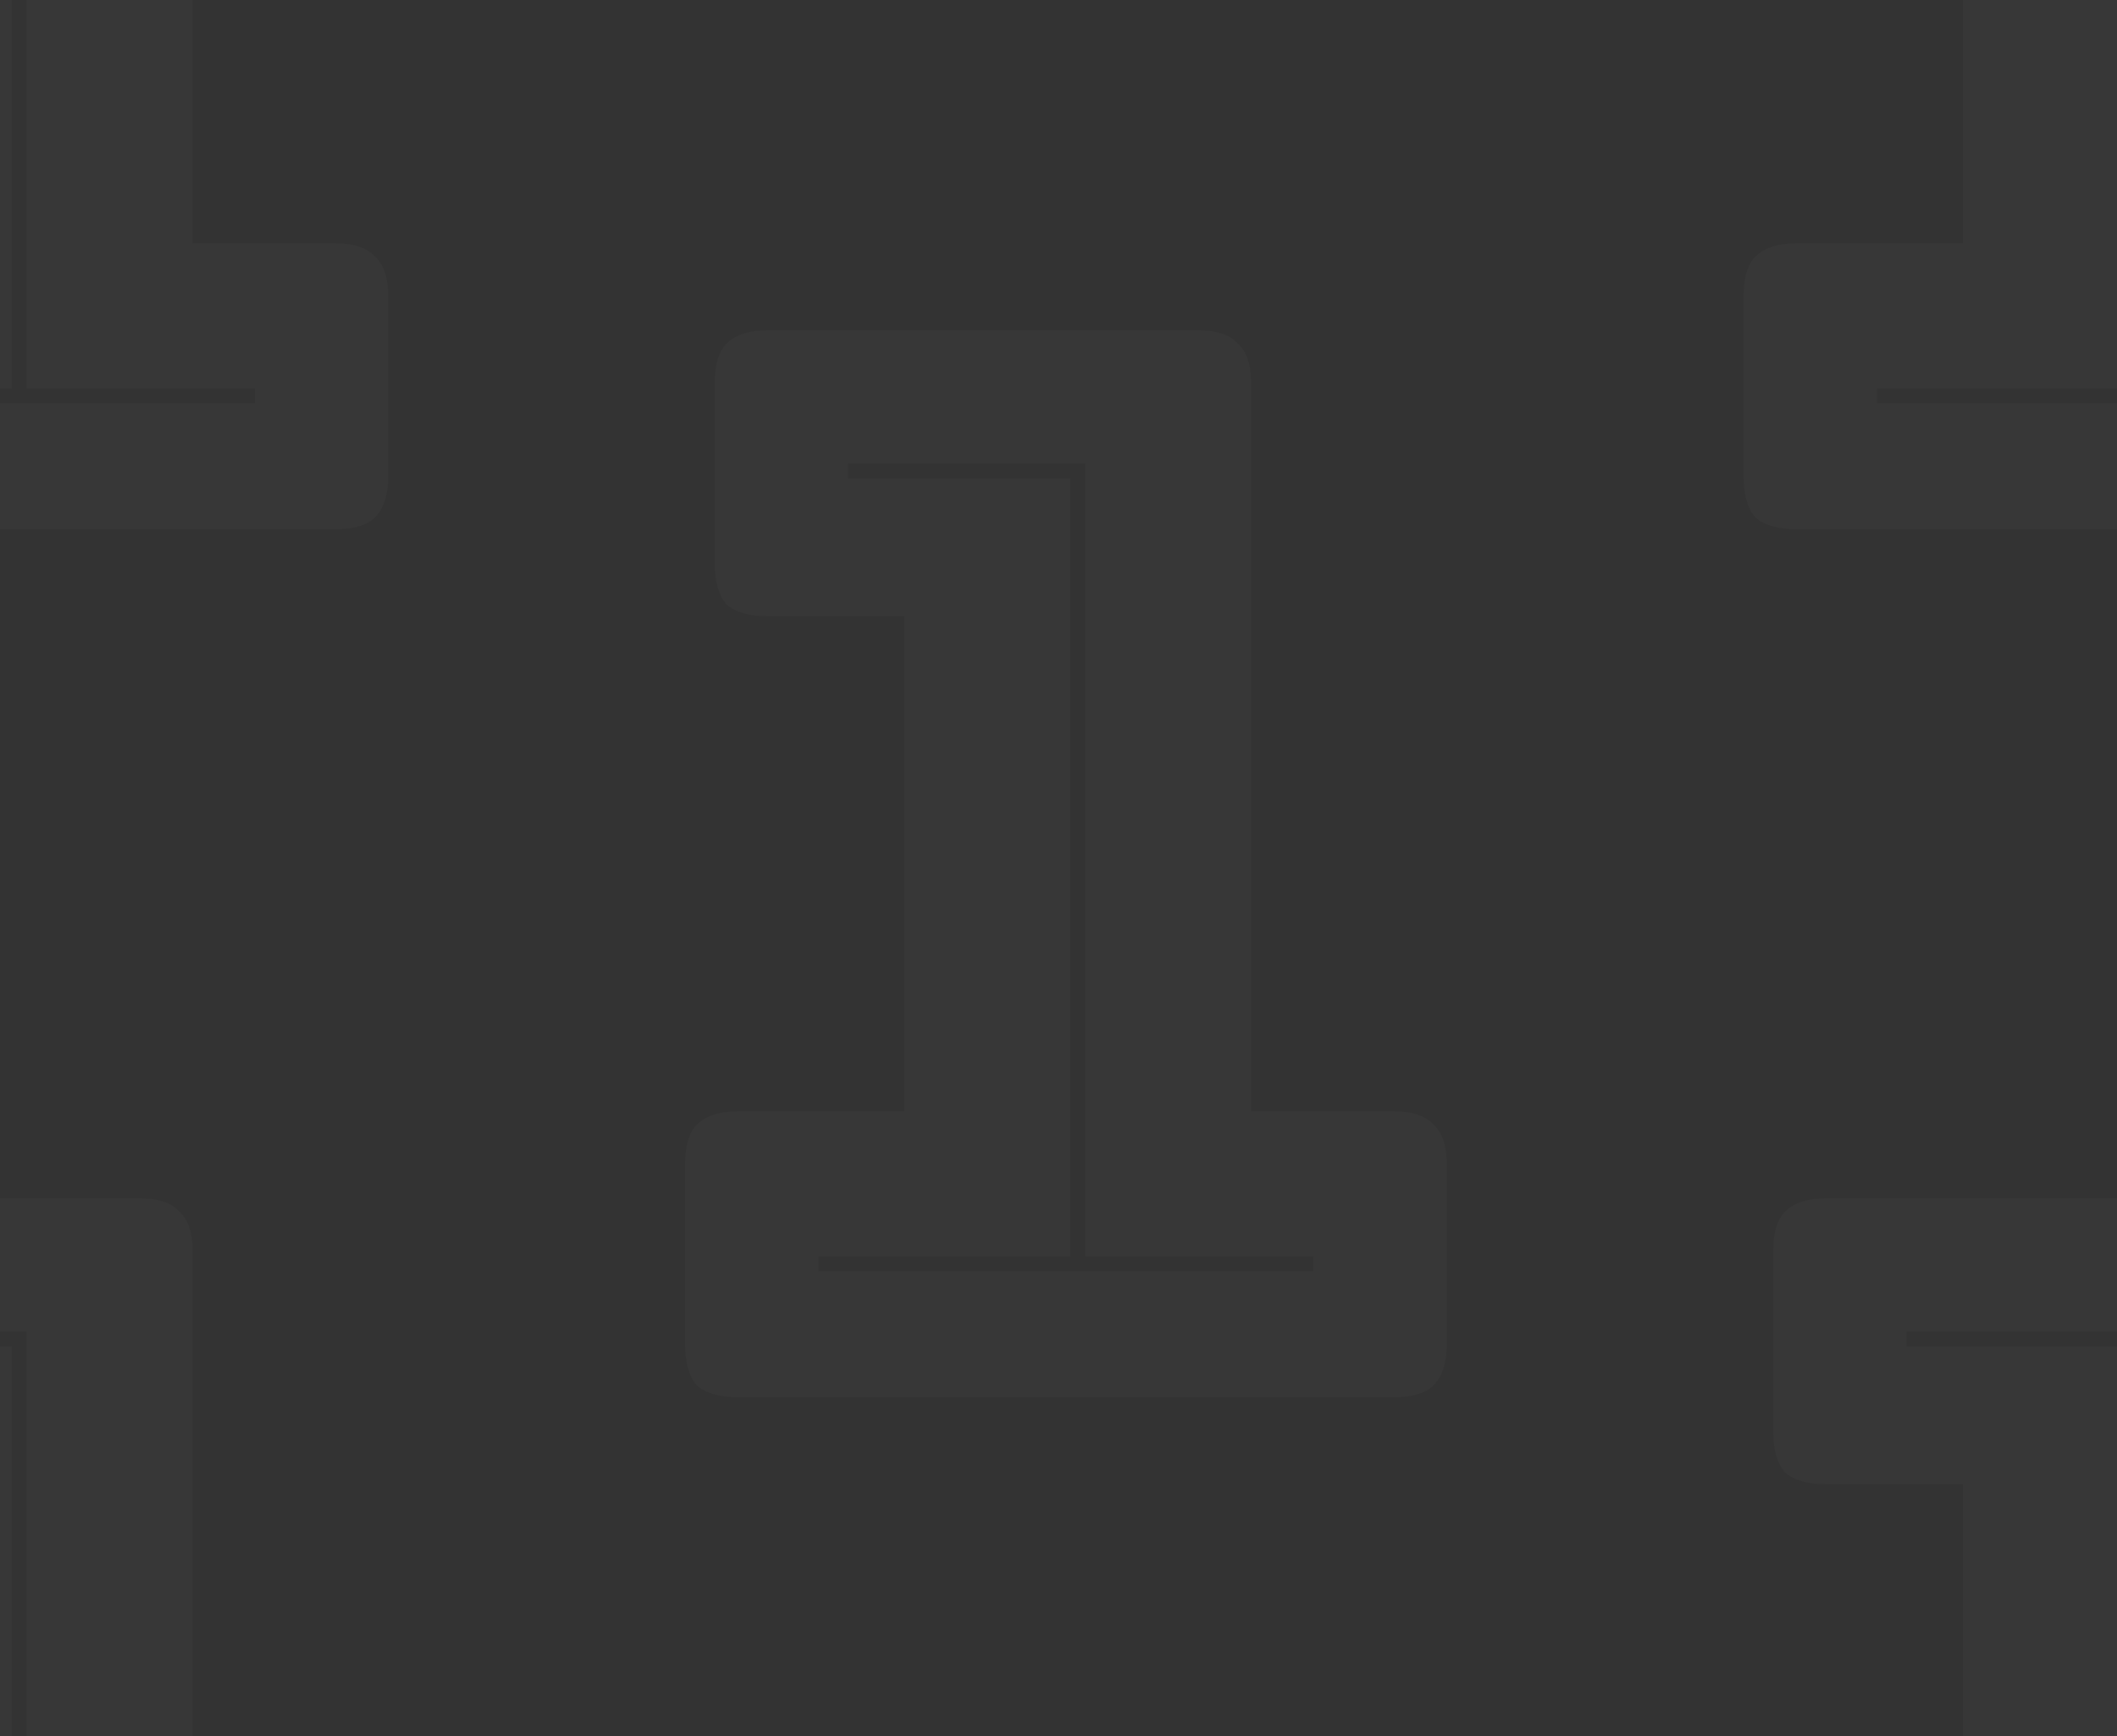<svg width="100" height="82" viewBox="0 0 100 82" fill="none" xmlns="http://www.w3.org/2000/svg">
<rect x="0" y="0" width="100" height="82" fill="#333333" stroke="none"/>
<g clip-path="url(#clip0_28_2)">
<path d="M15.82 25H-15.12C-16.007 25 -16.66 24.813 -17.08 24.44C-17.453 24.02 -17.64 23.367 -17.64 22.48V14.01C-17.64 13.123 -17.453 12.493 -17.08 12.12C-16.66 11.7 -16.007 11.49 -15.12 11.49H-7.28V-11.89H-13.72C-14.607 -11.89 -15.26 -12.077 -15.68 -12.45C-16.053 -12.87 -16.24 -13.523 -16.24 -14.41V-22.88C-16.24 -23.767 -16.053 -24.397 -15.68 -24.77C-15.26 -25.19 -14.607 -25.4 -13.72 -25.4H6.58C7.467 -25.4 8.097 -25.19 8.47 -24.77C8.89 -24.397 9.1 -23.767 9.1 -22.88V11.49H15.82C16.707 11.49 17.337 11.7 17.71 12.12C18.13 12.493 18.34 13.123 18.34 14.01V22.48C18.34 23.367 18.13 24.02 17.71 24.44C17.337 24.813 16.707 25 15.82 25ZM-11.34 19.05H12.04V18.35H1.26V-19.1H-9.94V-18.4H0.56V18.35H-11.34V19.05Z" fill="white" fill-opacity="0.02"/>
<path d="M115.82 25H84.88C83.993 25 83.34 24.813 82.92 24.44C82.547 24.02 82.36 23.367 82.36 22.48V14.01C82.36 13.123 82.547 12.493 82.92 12.12C83.34 11.7 83.993 11.49 84.88 11.49H92.72V-11.89H86.28C85.393 -11.89 84.74 -12.077 84.32 -12.45C83.947 -12.87 83.76 -13.523 83.76 -14.41V-22.88C83.76 -23.767 83.947 -24.397 84.32 -24.77C84.74 -25.19 85.393 -25.4 86.28 -25.4H106.58C107.467 -25.4 108.097 -25.19 108.47 -24.77C108.89 -24.397 109.1 -23.767 109.1 -22.88V11.49H115.82C116.707 11.49 117.337 11.7 117.71 12.12C118.13 12.493 118.34 13.123 118.34 14.01V22.48C118.34 23.367 118.13 24.02 117.71 24.44C117.337 24.813 116.707 25 115.82 25ZM88.66 19.05H112.04V18.35H101.26V-19.1H90.06V-18.4H100.56V18.35H88.66V19.05Z" fill="white" fill-opacity="0.02"/>
<path d="M115.82 107H84.88C83.993 107 83.34 106.813 82.92 106.44C82.547 106.02 82.36 105.367 82.36 104.48V96.01C82.36 95.123 82.547 94.493 82.92 94.12C83.34 93.7 83.993 93.49 84.88 93.49H92.72V70.11H86.28C85.393 70.11 84.74 69.923 84.32 69.55C83.947 69.13 83.76 68.477 83.76 67.59V59.12C83.76 58.233 83.947 57.603 84.32 57.23C84.74 56.81 85.393 56.6 86.28 56.6H106.58C107.467 56.6 108.097 56.81 108.47 57.23C108.89 57.603 109.1 58.233 109.1 59.12V93.49H115.82C116.707 93.49 117.337 93.7 117.71 94.12C118.13 94.493 118.34 95.123 118.34 96.01V104.48C118.34 105.367 118.13 106.02 117.71 106.44C117.337 106.813 116.707 107 115.82 107ZM88.66 101.05H112.04V100.35H101.26V62.9H90.06V63.6H100.56V100.35H88.66V101.05Z" fill="white" fill-opacity="0.02"/>
<path d="M15.82 107H-15.12C-16.007 107 -16.66 106.813 -17.08 106.44C-17.453 106.02 -17.64 105.367 -17.64 104.48V96.01C-17.64 95.123 -17.453 94.493 -17.08 94.12C-16.66 93.7 -16.007 93.49 -15.12 93.49H-7.28V70.11H-13.72C-14.607 70.11 -15.26 69.923 -15.68 69.55C-16.053 69.13 -16.24 68.477 -16.24 67.59V59.12C-16.24 58.233 -16.053 57.603 -15.68 57.23C-15.26 56.81 -14.607 56.6 -13.72 56.6H6.58C7.467 56.6 8.097 56.81 8.47 57.23C8.89 57.603 9.1 58.233 9.1 59.12V93.49H15.82C16.707 93.49 17.337 93.7 17.71 94.12C18.13 94.493 18.34 95.123 18.34 96.01V104.48C18.34 105.367 18.13 106.02 17.71 106.44C17.337 106.813 16.707 107 15.82 107ZM-11.34 101.05H12.04V100.35H1.26V62.9H-9.94V63.6H0.56V100.35H-11.34V101.05Z" fill="white" fill-opacity="0.02"/>
<path d="M65.82 66H34.88C33.993 66 33.34 65.813 32.92 65.44C32.547 65.02 32.36 64.367 32.36 63.48V55.01C32.36 54.123 32.547 53.493 32.92 53.12C33.34 52.7 33.993 52.49 34.88 52.49H42.72V29.11H36.28C35.393 29.11 34.74 28.923 34.32 28.55C33.947 28.13 33.76 27.477 33.76 26.59V18.12C33.76 17.233 33.947 16.603 34.32 16.23C34.74 15.81 35.393 15.6 36.28 15.6H56.58C57.467 15.6 58.097 15.81 58.47 16.23C58.89 16.603 59.1 17.233 59.1 18.12V52.49H65.82C66.707 52.49 67.337 52.7 67.71 53.12C68.13 53.493 68.34 54.123 68.34 55.01V63.48C68.34 64.367 68.13 65.02 67.71 65.44C67.337 65.813 66.707 66 65.82 66ZM38.66 60.05H62.04V59.35H51.26V21.9H40.06V22.6H50.56V59.35H38.66V60.05Z" fill="white" fill-opacity="0.02"/>
</g>
<defs>
<clipPath id="clip0_28_2">
<rect width="100" height="82" fill="white"/>
</clipPath>
</defs>
</svg>
